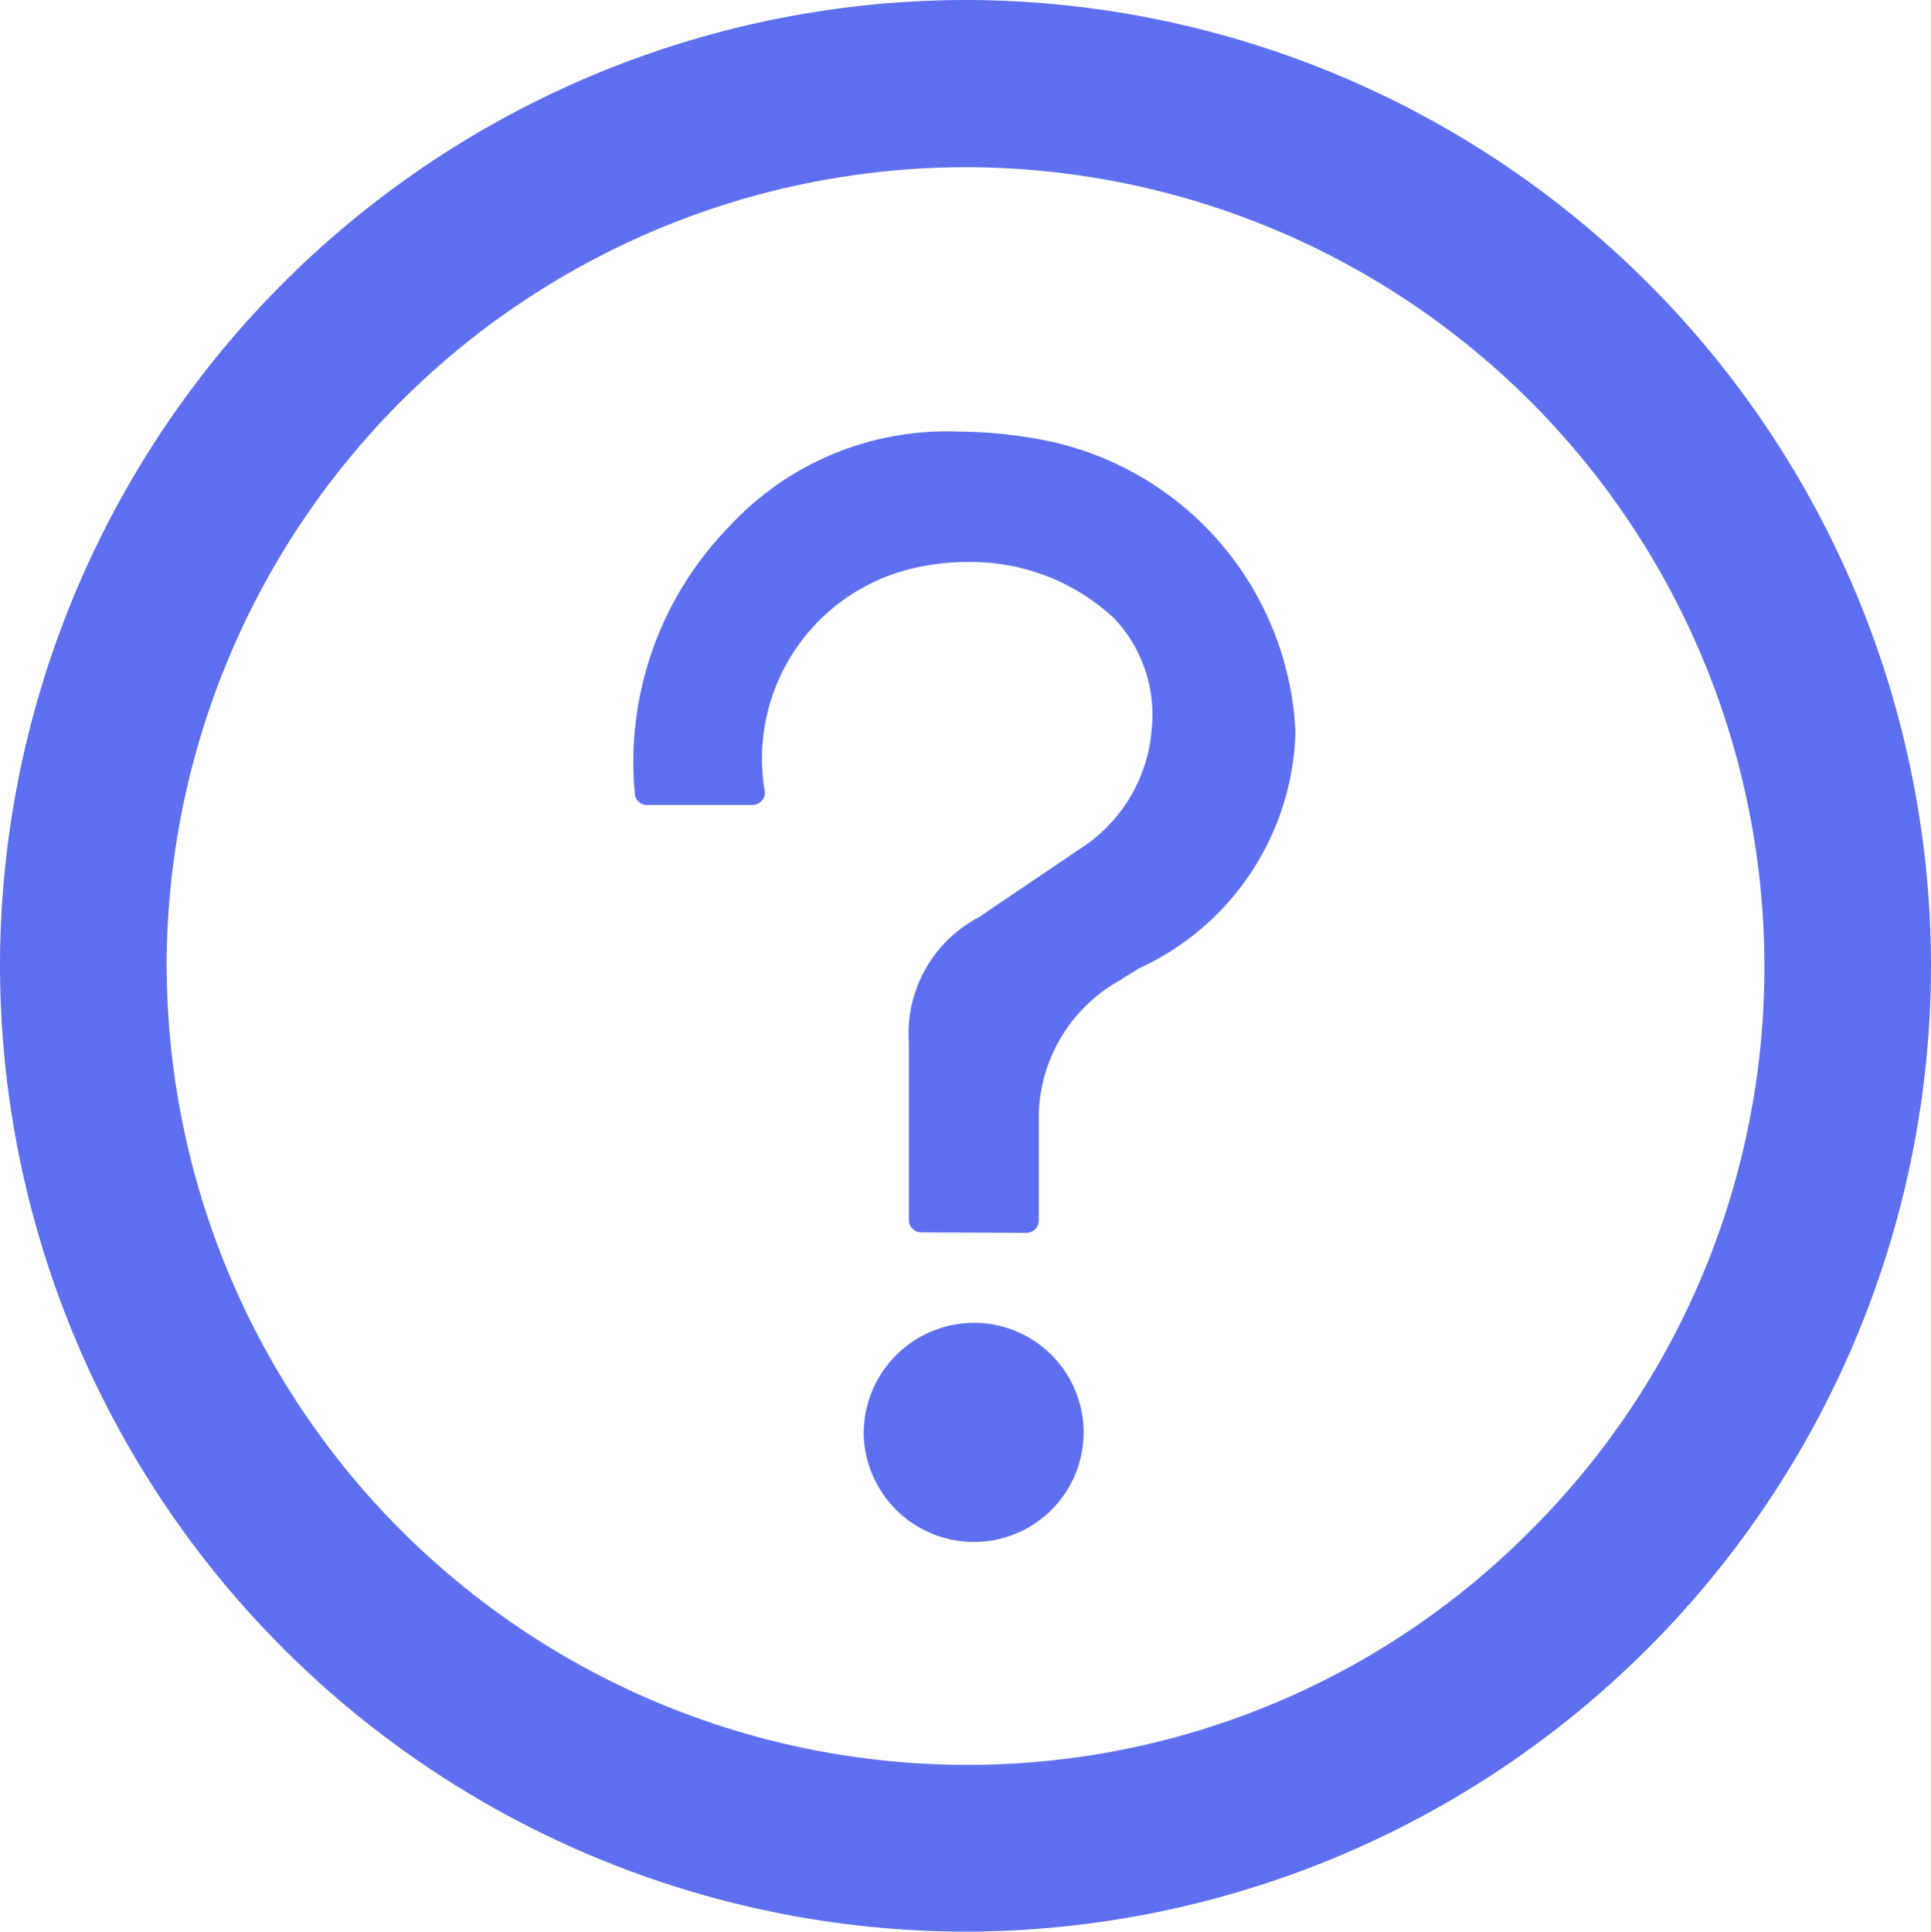 <svg xmlns="http://www.w3.org/2000/svg" width="23.296" height="23.301" viewBox="0 0 23.296 23.301">
  <path id="help-blue" d="M2750-1820.354a11.661,11.661,0,0,1,11.65-11.646,11.659,11.659,0,0,1,11.646,11.646,11.664,11.664,0,0,1-11.646,11.655A11.665,11.665,0,0,1,2750-1820.354Zm2.011,0a9.655,9.655,0,0,0,9.644,9.643,9.56,9.56,0,0,0,6.808-2.824,9.589,9.589,0,0,0,2.823-6.818,9.641,9.641,0,0,0-9.63-9.63A9.648,9.648,0,0,0,2752.01-1820.357Zm8.409,5.634a1.334,1.334,0,0,1,1.333-1.323,1.323,1.323,0,0,1,1.32,1.323,1.322,1.322,0,0,1-1.32,1.32A1.329,1.329,0,0,1,2760.42-1814.723Zm.694-2.414a.15.15,0,0,1-.149-.15v-2.139a1.584,1.584,0,0,1,.841-1.511l0,0,1.288-.87,0,0a1.882,1.882,0,0,0,.8-1.394,1.693,1.693,0,0,0-.455-1.346,2.537,2.537,0,0,0-1.766-.677,2.837,2.837,0,0,0-.562.056,2.359,2.359,0,0,0-1.883,2.725.151.151,0,0,1-.15.15h-1.272a.149.149,0,0,1-.107-.045.151.151,0,0,1-.042-.109,4.068,4.068,0,0,1,1.136-3.2,3.57,3.57,0,0,1,2.762-1.15,5.583,5.583,0,0,1,1.121.12,3.769,3.769,0,0,1,2.953,3.506,3.236,3.236,0,0,1-1.891,2.851l-.084.052c-.049.031-.1.059-.137.087a1.905,1.905,0,0,0-.985,1.62v1.279a.151.151,0,0,1-.15.151Z" transform="translate(-2750 1832)" fill="#5e70ef"/>
</svg>
